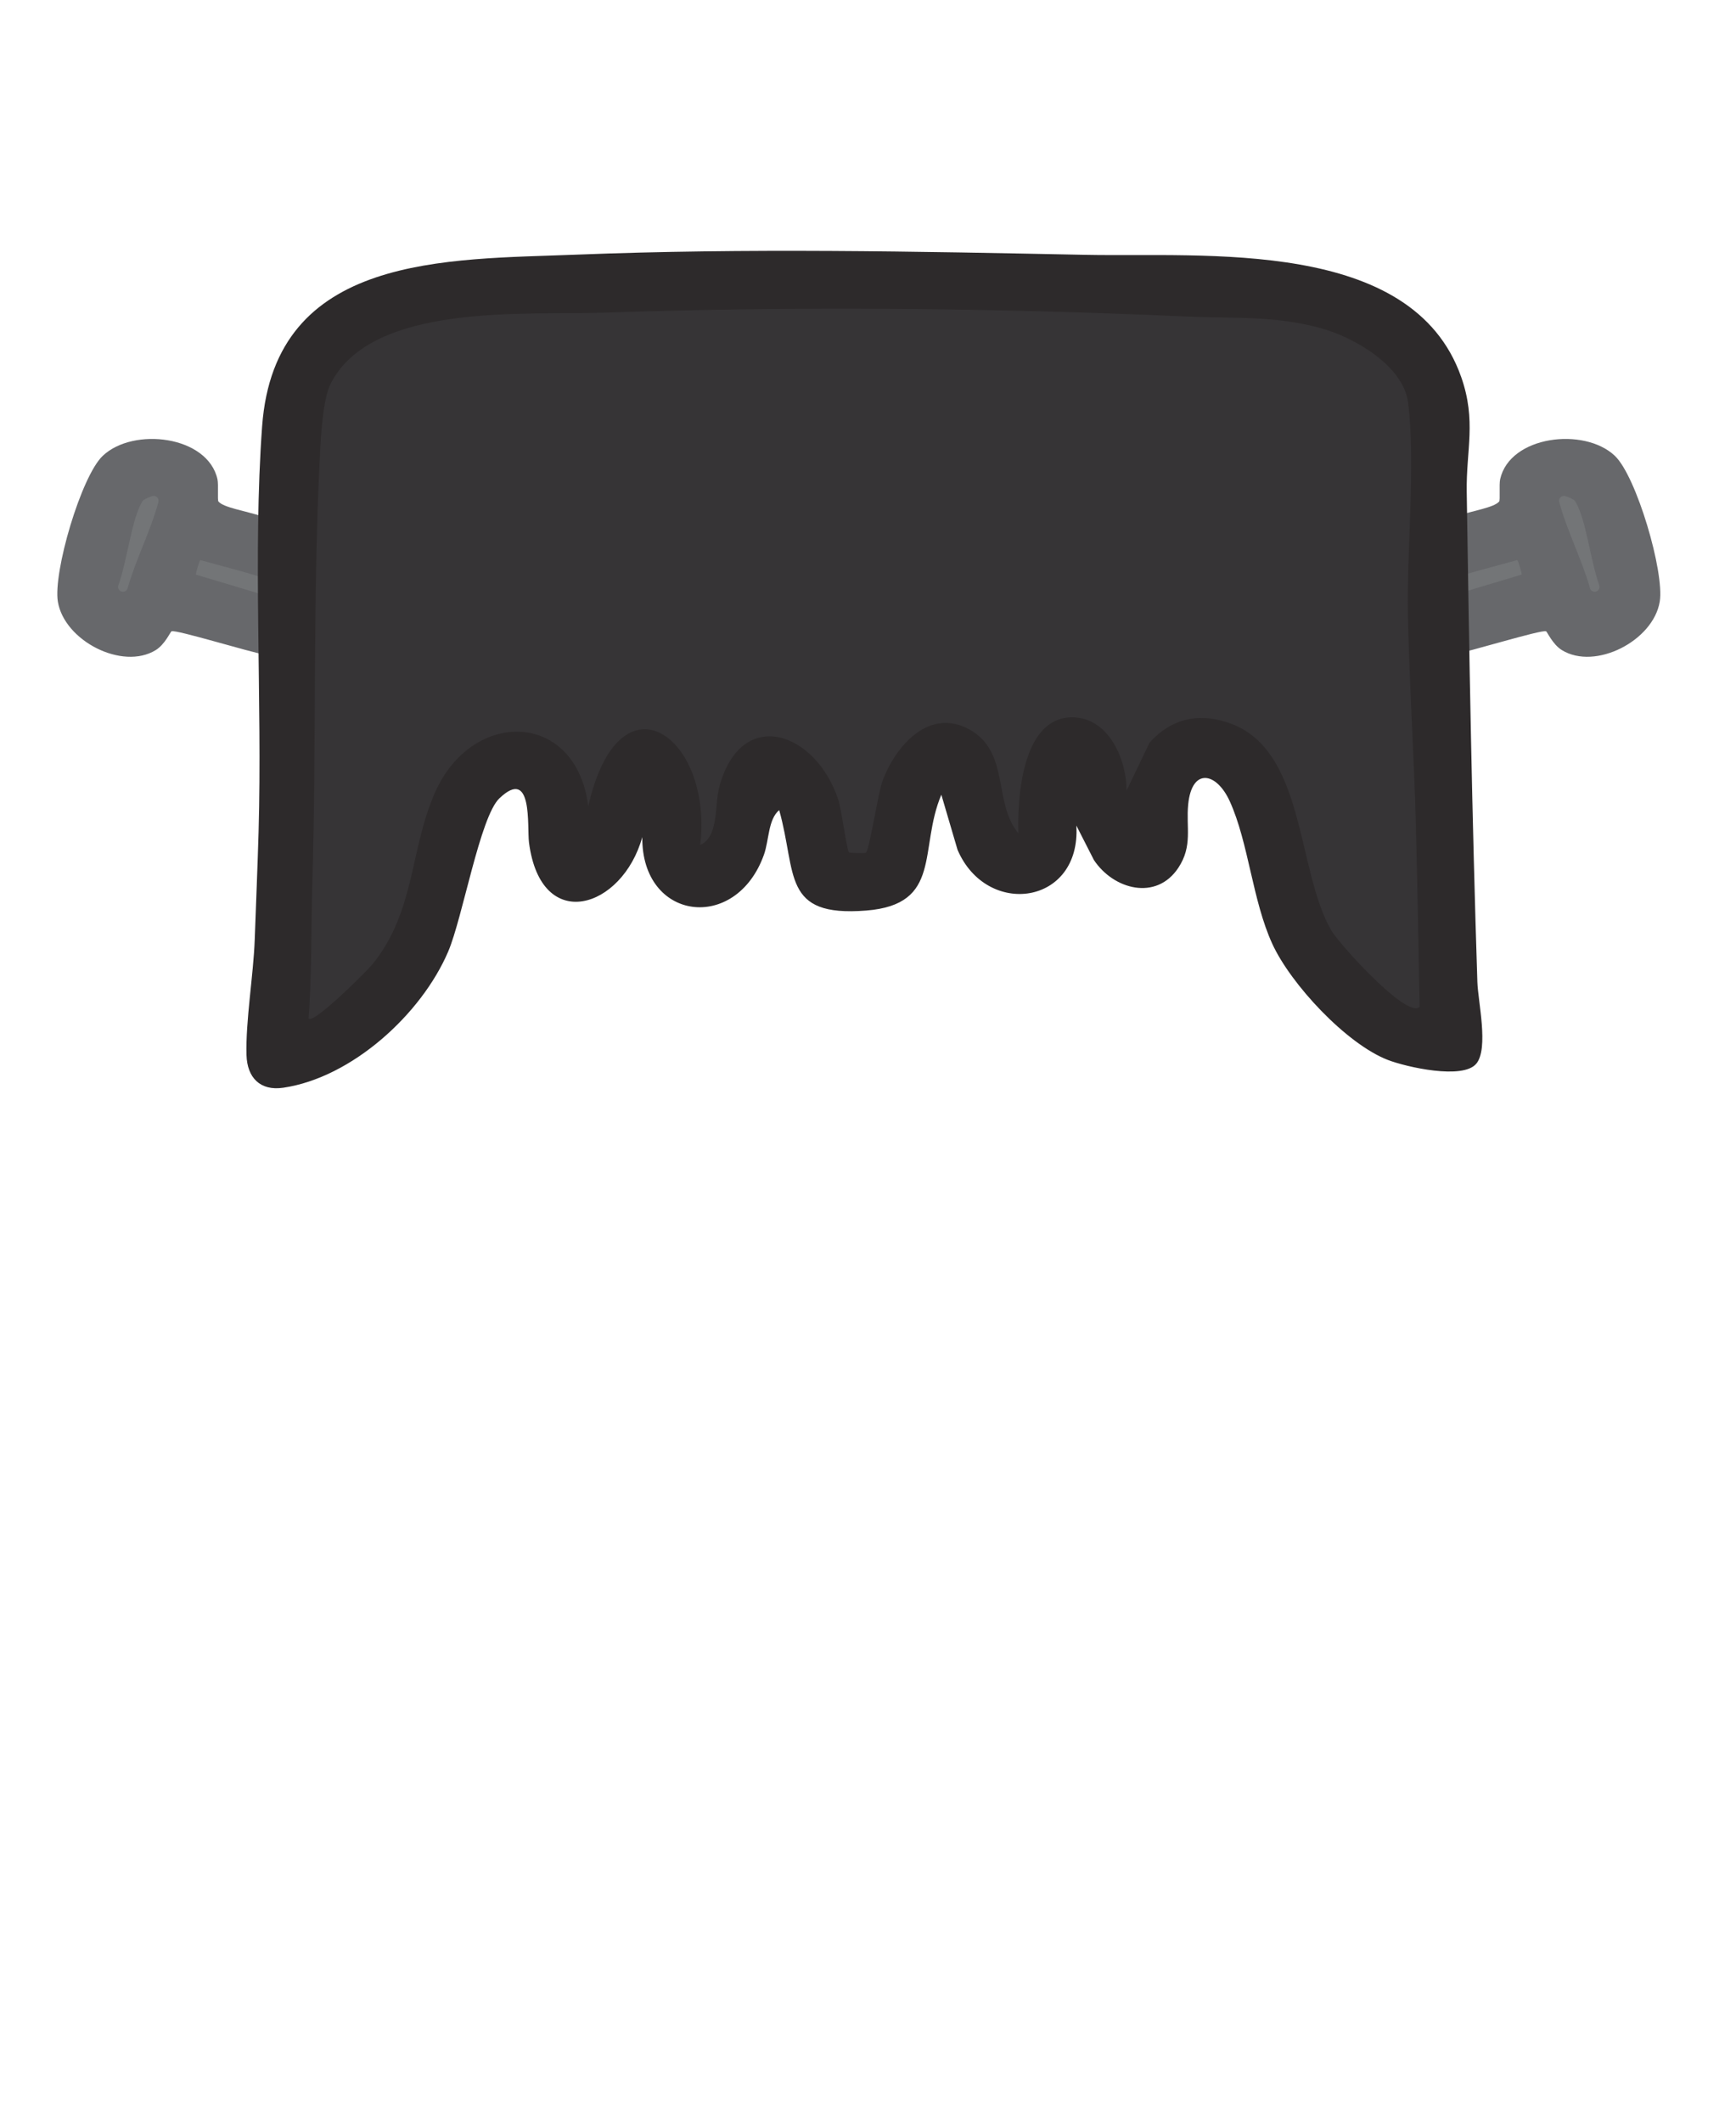 <?xml version="1.0" encoding="UTF-8"?>
<svg id="Layer_2" data-name="Layer 2" xmlns="http://www.w3.org/2000/svg" viewBox="0 0 450 550">
  <defs>
    <style>
      .cls-1 {
        fill: none;
      }

      .cls-2 {
        fill: #363436;
        stroke: #363436;
      }

      .cls-2, .cls-3, .cls-4 {
        stroke-miterlimit: 10;
      }

      .cls-2, .cls-4 {
        stroke-width: 2px;
      }

      .cls-3, .cls-4 {
        fill: #737577;
        stroke: #737577;
      }

      .cls-5 {
        fill: #2d2a2b;
      }

      .cls-6 {
        fill: #67686b;
      }
    </style>
  </defs>
  <g id="Background">
    <polyline class="cls-1" points="0 0 450 0 450 550 0 550"/>
  </g>
  <g id="Head-Slot">
    <g>
      <path class="cls-3" d="M36.95,129.9c.21-.33,1.39-.95,2.5-1.29.95-.29,1.88.56,1.62,1.52-2.06,7.66-5.81,14.7-7.98,22.36-.12.43-.47.77-.9.88h0c-.98.24-1.83-.7-1.49-1.65,2.33-6.54,3.45-17.36,6.26-21.81Z"/>
      <path class="cls-3" d="M69.9,150.57c.09.18-.94,3.83-1.13,3.77l-17.96-5.38c-.19-.06.94-3.83,1.13-3.77,2.48.74,17.53,4.55,17.96,5.38Z"/>
      <path class="cls-6" d="M56.63,130.01c2.72,3.18,20.95,2.9,26.85,14.46,5.04,9.87-2.99,26.9-14.74,25.24-3.57-.51-23.14-6.58-24.28-6.06-.29.13-1.7,3.4-4.1,4.88-8.64,5.31-23.68-2.4-25.36-12.56-1.26-7.63,6.03-32.48,11.63-37.8,7.93-7.54,27.22-5.24,29.74,6.06.31,1.4-.06,5.43.26,5.8ZM36.95,129.9c-2.81,4.44-3.93,15.27-6.26,21.81-.34.95.51,1.9,1.49,1.65h0c.44-.11.78-.44.9-.88,2.18-7.66,5.92-14.69,7.98-22.35.26-.96-.67-1.81-1.62-1.52-1.11.34-2.29.97-2.5,1.29ZM69.9,150.57c-.43-.83-15.48-4.64-17.96-5.38-.19-.06-1.32,3.72-1.13,3.77l17.96,5.38c.19.06,1.22-3.6,1.13-3.77Z"/>
    </g>
    <g>
      <path class="cls-4" d="M408.29,129.9c-.21-.33-1.39-.95-2.5-1.29-.95-.29-1.88.56-1.62,1.52,2.06,7.66,5.81,14.7,7.98,22.36.12.43.47.77.9.88h0c.98.24,1.83-.7,1.49-1.65-2.33-6.54-3.45-17.36-6.26-21.81Z"/>
      <path class="cls-4" d="M375.33,150.57c-.09.18.94,3.83,1.13,3.77l17.96-5.38c.19-.06-.94-3.83-1.13-3.77-2.48.74-17.53,4.55-17.96,5.38Z"/>
      <path class="cls-6" d="M388.6,130.01c-2.72,3.18-20.95,2.9-26.85,14.46-5.04,9.87,2.99,26.9,14.74,25.24,3.57-.51,23.14-6.58,24.28-6.06.29.13,1.7,3.4,4.1,4.88,8.64,5.31,23.68-2.4,25.36-12.56,1.26-7.63-6.03-32.48-11.63-37.8-7.93-7.54-27.22-5.24-29.74,6.06-.31,1.4.06,5.43-.26,5.8ZM408.29,129.9c2.81,4.44,3.93,15.27,6.26,21.81.34.95-.51,1.9-1.49,1.65h0c-.44-.11-.78-.44-.9-.88-2.18-7.66-5.92-14.69-7.98-22.35-.26-.96.67-1.81,1.62-1.52,1.11.34,2.29.97,2.5,1.29ZM375.33,150.57c.43-.83,15.48-4.64,17.96-5.38.19-.06,1.32,3.72,1.13,3.77l-17.96,5.38c-.19.06-1.22-3.6-1.13-3.77Z"/>
    </g>
    <g>
      <path class="cls-2" d="M367.99,261c-3.2,3.28-20.87-16.35-22.81-19.68-9.28-15.82-6.58-47.37-26.96-54.04-7.86-2.57-14.68-.89-20.22,5.22l-5.99,12.5c.07-8.26-4.79-19.35-14.47-19.04-12.55.4-13.84,20.71-13.55,30.04-6.58-7.78-2.24-21.08-12.62-26.86s-19.14,4.17-22.56,13.17c-1.23,3.25-3.47,18.47-4.39,18.75-.53.16-4.21.04-4.37-.11-.51-.48-1.88-11.06-2.77-13.72-5.88-17.67-25.14-24.24-30.82-3.26-1.27,4.69-.05,12.96-4.95,15.05,3.36-28.18-20.97-45.6-29.01-10-3.13-24.87-30.03-25.39-39.68-3.69-6.65,14.96-5.11,30.94-16.31,44.69-1.26,1.55-15.3,15.62-16.5,13.99.84-11.49.61-23.02.95-34.54,1.1-36.78.11-75.61,2-112,.26-4.98.78-14.17,2.84-18.16,10.82-20.96,50.71-17.57,70.74-18.26,49.22-1.68,101.65-1.25,150.92,1,12.16.55,22.86-.31,34.97,3.03,8.55,2.36,21.43,9.72,22.6,19.4,1.93,16.02-.41,38.15-.06,55.06.37,18.13,1.62,36.78,2.08,54.92.4,15.51.66,31.04.95,46.54Z"/>
      <path class="cls-5" d="M382.7,275.71c-3.43,4.24-18.12.92-22.96-.95-10.77-4.17-25.15-19.65-29.93-30.07-5.16-11.24-6.15-26.22-11.03-36.97-3.44-7.58-9.82-8.81-10.78.78-.6,6.01,1.22,10.74-2.55,16.45-5.72,8.66-16.82,5.64-21.89-2.01l-4.55-8.93c1.24,20.61-23.21,23.99-30.8,6.28l-4.2-14.28c-5.93,14.05.37,28.45-19.48,30.03-21.98,1.75-17.93-9.63-22.55-26.03-2.88,2.38-2.61,7.77-3.95,11.54-7.23,20.3-31.74,17.24-31.54-4.55-5.15,18.56-26.28,25.31-29.37,1.38-.52-4.03,1.08-19.8-7.68-11.42-5.01,4.79-9.51,30.93-13.27,39.73-6.91,16.17-24.93,32.66-42.75,35.28-5.99.88-9.35-2.63-9.52-8.45-.26-8.8,1.81-20.86,2.13-29.96s.74-18.8,1-28c.97-33.96-1.52-71.86.92-105.08,3.29-44.76,47.84-43.14,81.53-44.47,43.85-1.73,88.16-.83,131.97.05,30.84.62,84.62-4.46,97.32,31.68,3.99,11.37,1.26,18.91,1.43,29.77.64,42.3,1.38,84.69,2.76,127.04.16,5.04,2.98,17.17-.26,21.17ZM367.99,261c-.29-15.5-.56-31.03-.95-46.54-.46-18.14-1.72-36.78-2.08-54.92-.34-16.91,1.99-39.04.06-55.06-1.16-9.68-14.05-17.04-22.6-19.4-12.11-3.34-22.81-2.48-34.97-3.03-49.26-2.25-101.69-2.68-150.92-1-20.03.69-59.92-2.7-70.74,18.26-2.06,3.99-2.58,13.18-2.84,18.16-1.89,36.39-.9,75.22-2,112-.34,11.52-.11,23.05-.95,34.54,1.2,1.63,15.24-12.43,16.5-13.99,11.2-13.75,9.66-29.73,16.31-44.69,9.65-21.7,36.55-21.19,39.68,3.69,8.04-35.6,32.37-18.18,29.01,10,4.9-2.09,3.68-10.36,4.95-15.05,5.68-20.98,24.94-14.41,30.82,3.26.89,2.67,2.26,13.25,2.77,13.72.16.15,3.84.27,4.37.11.92-.27,3.16-15.5,4.39-18.75,3.42-9.01,12.08-19.02,22.56-13.17s6.04,19.08,12.62,26.86c-.3-9.33,1-29.64,13.55-30.04,9.69-.31,14.55,10.78,14.47,19.04l5.99-12.5c5.53-6.11,12.36-7.79,20.22-5.22,20.39,6.66,17.69,38.22,26.96,54.04,1.95,3.32,19.62,22.96,22.81,19.68Z"/>
    </g>
  </g>
</svg>